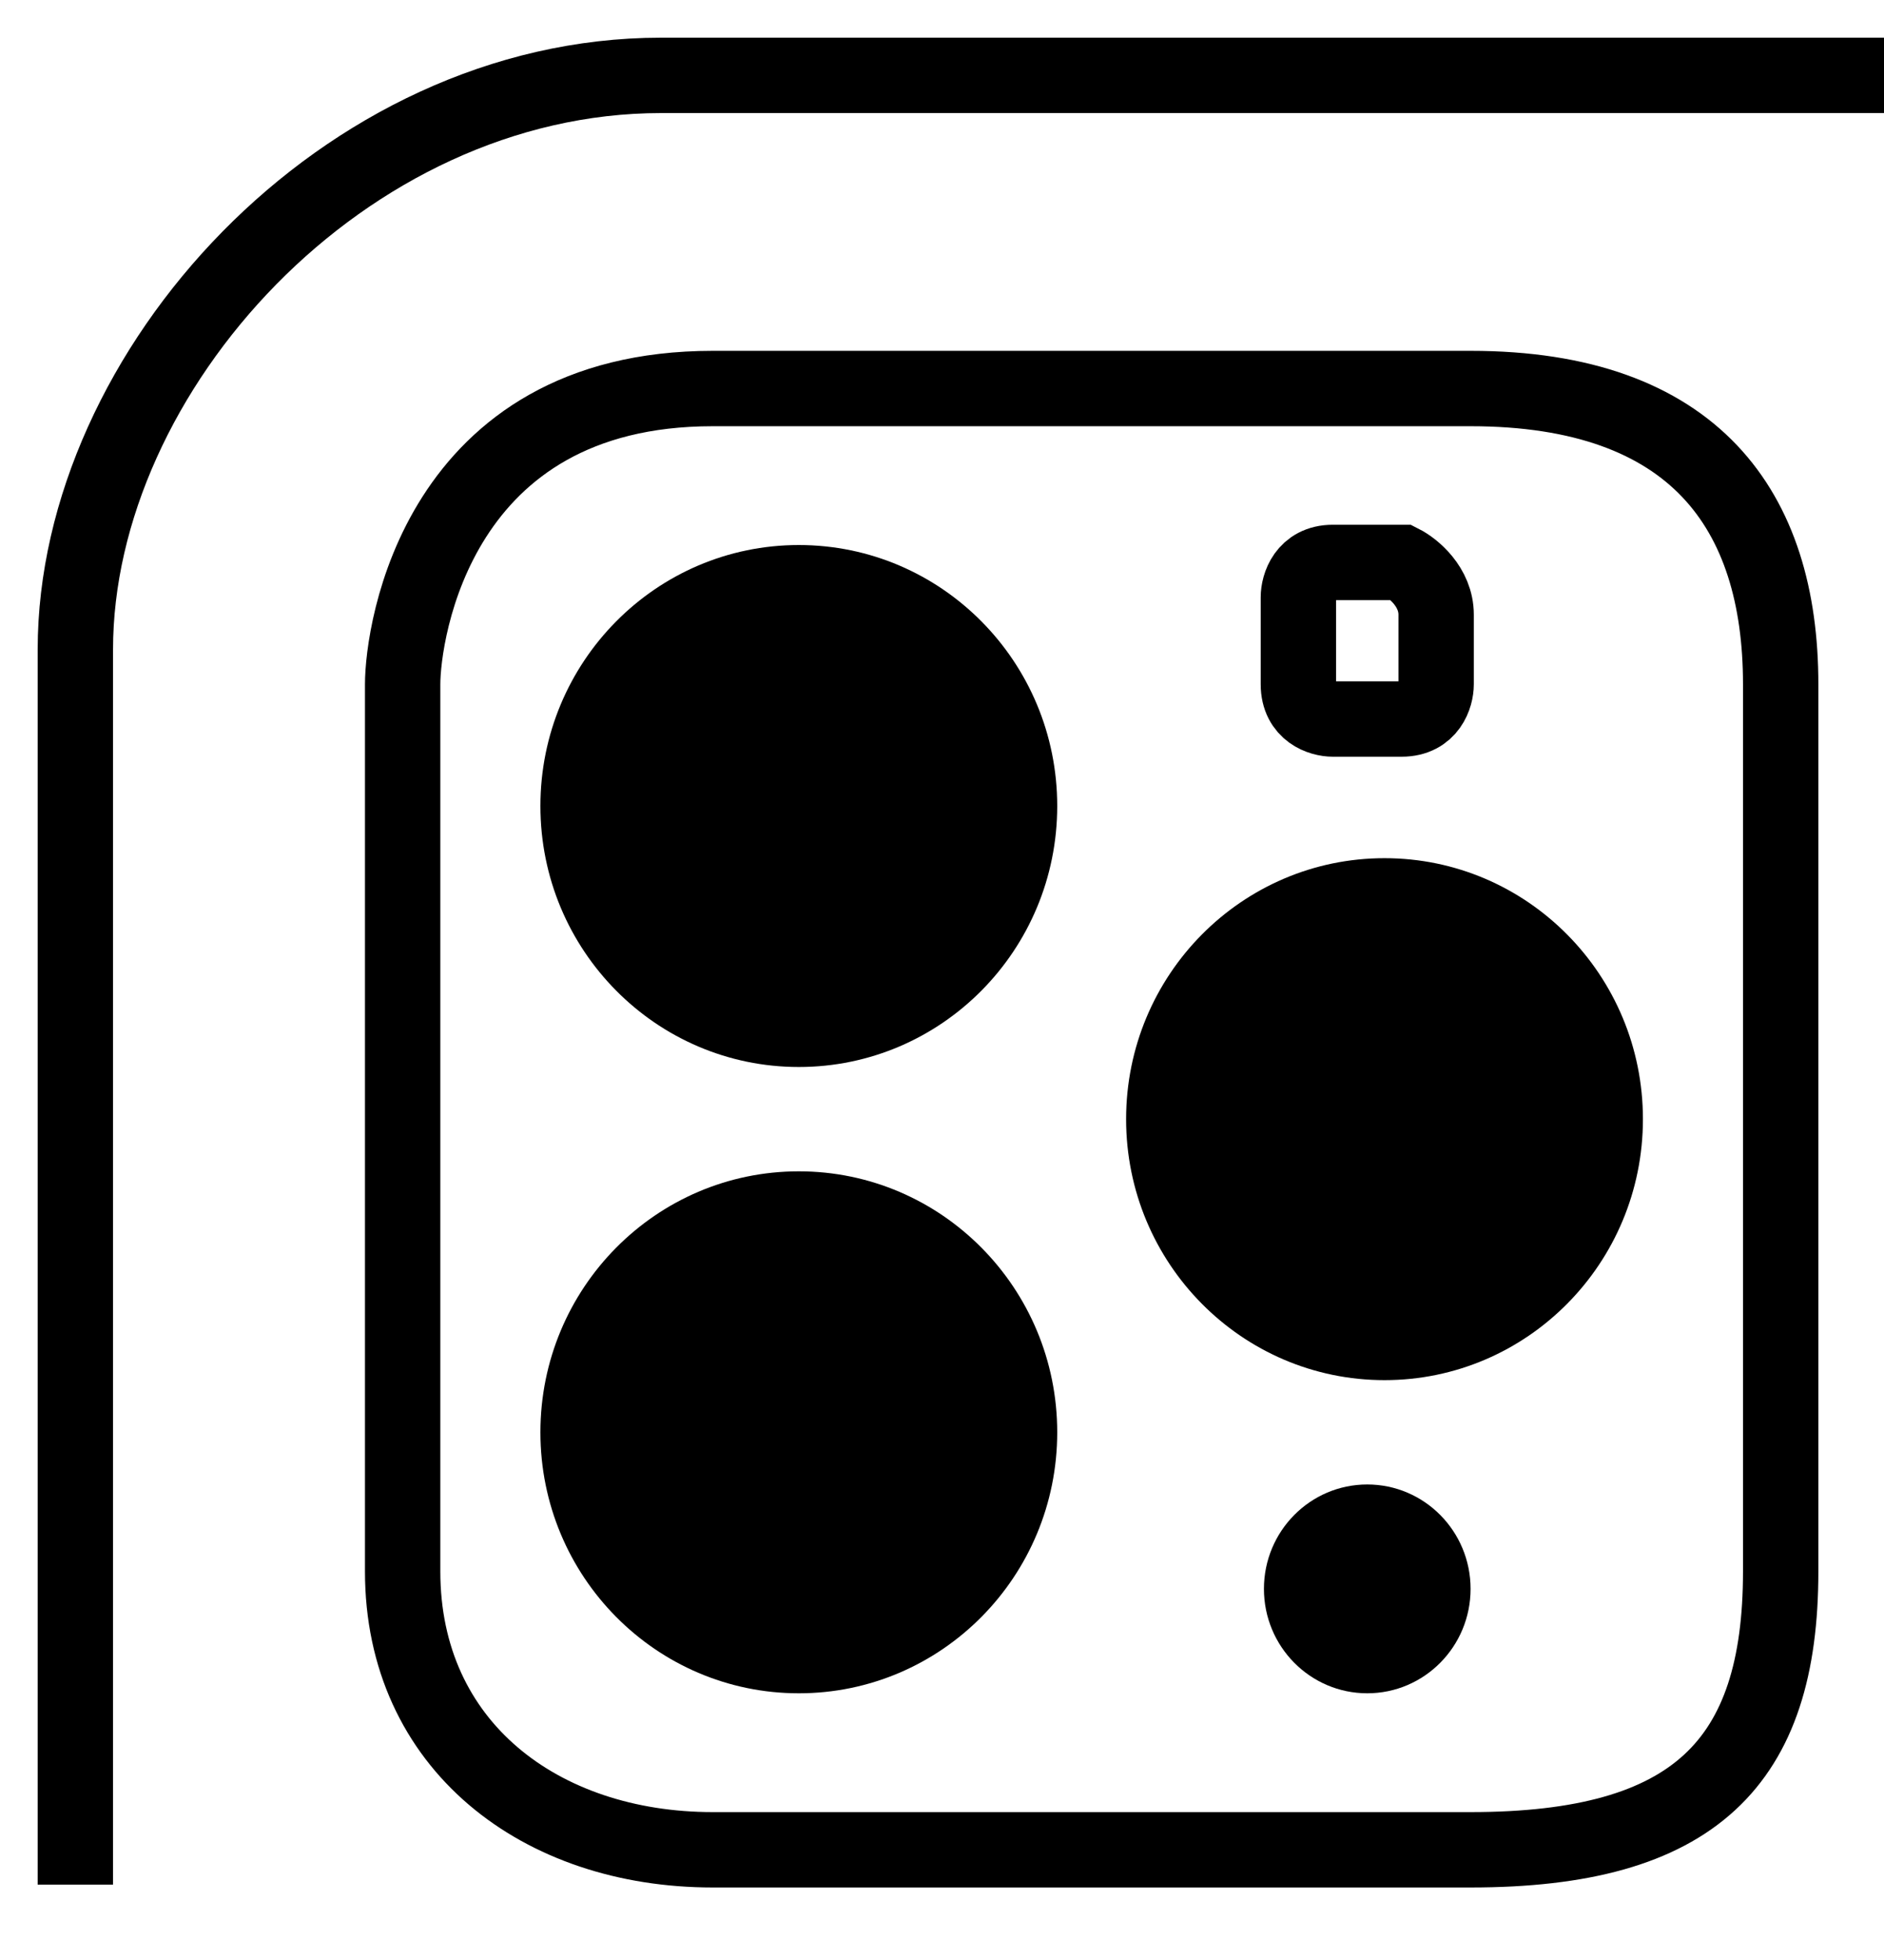<svg width="25" height="26" viewBox="0 0 25 26" fill="none" xmlns="http://www.w3.org/2000/svg">
<path d="M1 25C1 25 1 12.308 1 8.615C1 4.923 4.566 1 8.771 1C12.977 1 21.343 1 25 1M9.457 5.154C13.114 5.154 16.543 5.154 19.514 5.154C22.486 5.154 23.629 6.769 23.629 9.077C23.629 11.385 23.629 18.308 23.629 20.846C23.629 23.385 22.486 24.538 19.514 24.538C16.543 24.538 11.743 24.538 9.457 24.538C7.171 24.538 5.343 23.154 5.343 20.846C5.343 18.538 5.343 9.769 5.343 9.077C5.343 8.385 5.8 5.154 9.457 5.154Z" stroke="black"/>
<ellipse cx="10.6" cy="10.692" rx="3.429" ry="3.462" fill="black"/>
<ellipse cx="10.6" cy="19" rx="3.429" ry="3.462" fill="black"/>
<ellipse cx="18.372" cy="14.846" rx="3.429" ry="3.462" fill="black"/>
<ellipse cx="18.143" cy="21.077" rx="1.371" ry="1.385" fill="black"/>
<path d="M18.6 7.461H17.686C17.32 7.461 17.229 7.769 17.229 7.923V9.077C17.229 9.446 17.533 9.538 17.686 9.538H18.6C18.966 9.538 19.057 9.231 19.057 9.077V8.154C19.057 7.785 18.752 7.538 18.6 7.461Z" stroke="black"/>
</svg>
